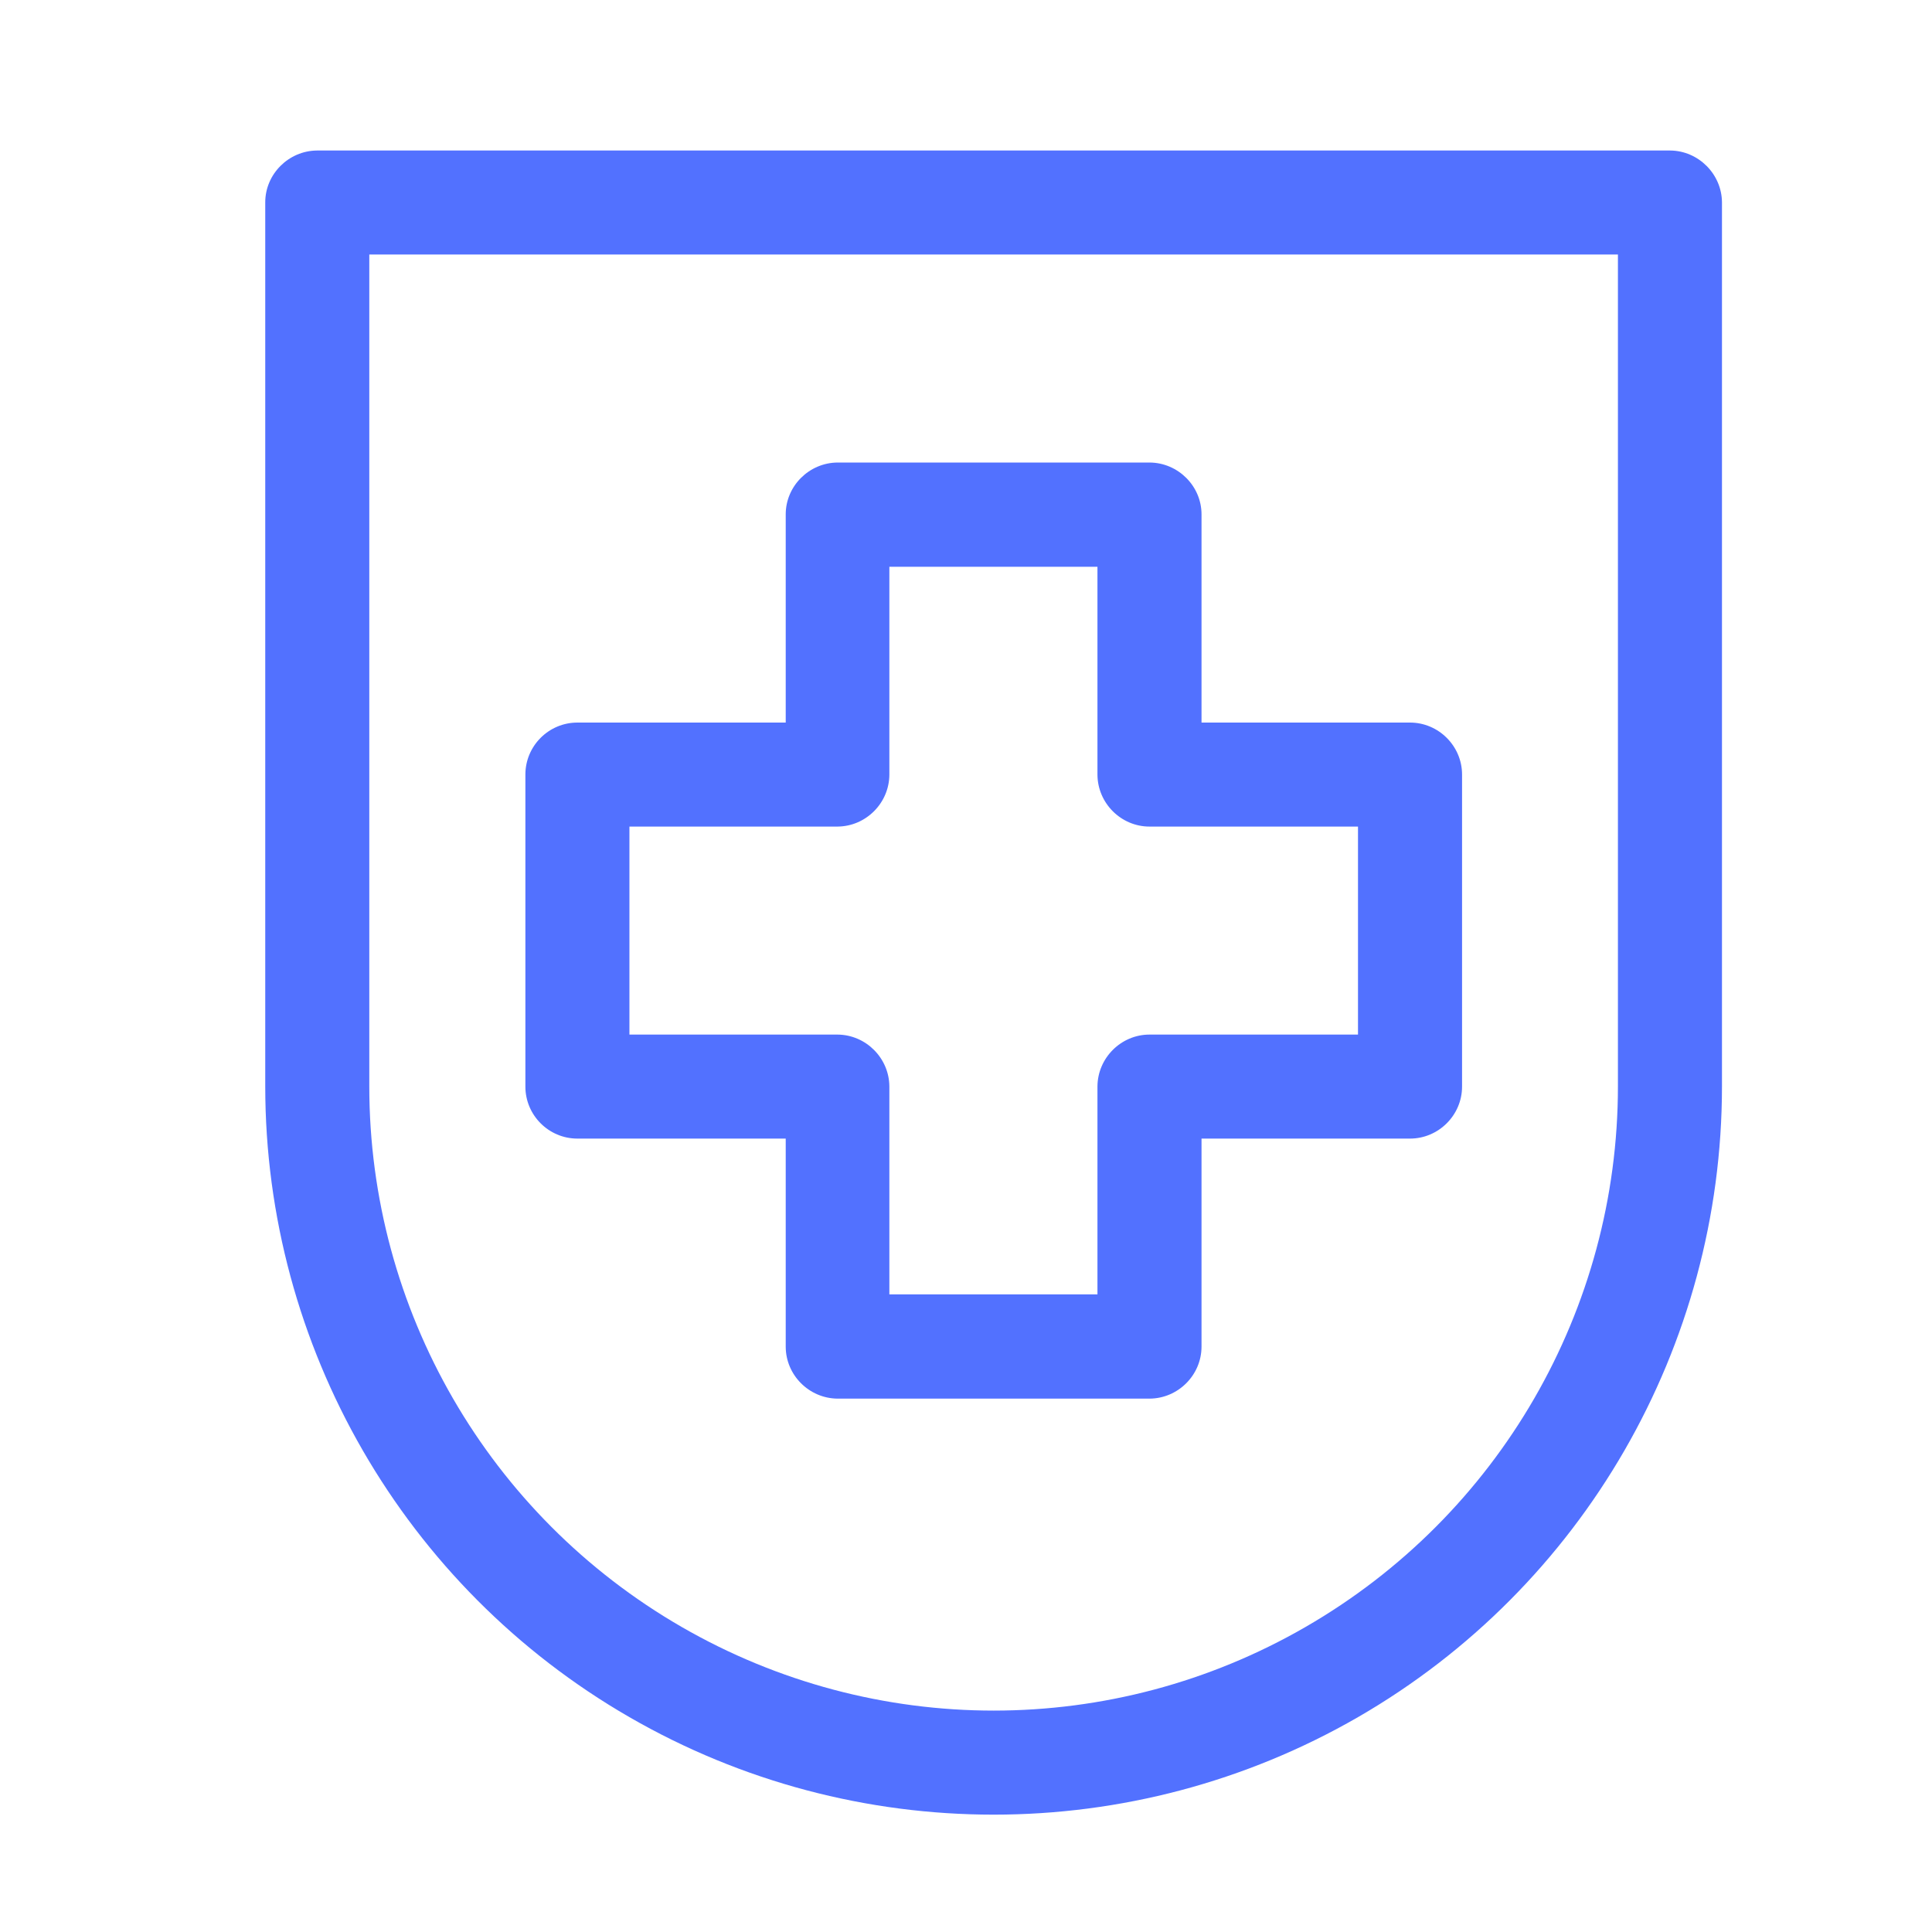 <svg xmlns="http://www.w3.org/2000/svg" xmlns:xlink="http://www.w3.org/1999/xlink" width="500" zoomAndPan="magnify" viewBox="0 0 375 375" height="500" preserveAspectRatio="xMidYMid meet" version="1.0"><defs><clipPath id="id1"><path d="M 51.484 29 L 334.234 29 L 334.234 353 L 51.484 353 Z M 51.484 29 " clip-rule="nonzero"/></clipPath></defs><path fill="#5271ff" d="M 162.566 89.777 C 157.043 89.816 152.508 94.352 152.508 99.832 L 152.508 140.25 L 112.074 140.25 C 106.512 140.25 101.977 144.781 101.977 150.344 C 101.977 150.344 101.977 150.383 101.977 150.383 L 101.977 210.867 C 101.977 210.867 101.977 210.906 101.977 210.906 C 101.977 216.465 106.512 221 112.074 221 L 152.508 221 L 152.508 261.375 C 152.508 266.898 157.043 271.43 162.566 271.473 L 223.156 271.473 C 228.676 271.43 233.215 266.898 233.215 261.375 L 233.215 221 L 273.645 221 C 273.645 221 273.645 221 273.684 221 C 279.207 221 283.785 216.465 283.785 210.906 C 283.785 210.906 283.785 210.867 283.785 210.867 L 283.785 150.383 C 283.785 150.383 283.785 150.344 283.785 150.344 C 283.785 144.781 279.207 140.25 273.684 140.25 C 273.645 140.25 273.645 140.25 273.645 140.25 L 233.215 140.25 L 233.215 99.832 C 233.215 94.352 228.676 89.816 223.156 89.777 Z M 172.625 110.008 L 213.016 110.008 L 213.016 150.383 C 213.055 155.902 217.594 160.438 223.117 160.438 C 223.117 160.438 223.156 160.438 223.156 160.438 L 263.586 160.438 L 263.586 200.812 L 223.156 200.812 C 223.156 200.812 223.117 200.812 223.117 200.812 C 217.594 200.812 213.055 205.348 213.016 210.867 L 213.016 251.242 L 172.625 251.242 L 172.625 210.867 C 172.586 205.387 168.09 200.852 162.566 200.812 L 122.172 200.812 L 122.172 160.438 L 162.566 160.438 C 168.09 160.398 172.586 155.863 172.625 150.383 L 172.625 110.008 " fill-opacity="1" fill-rule="evenodd"/><g clip-path="url(#id1)"><path fill="#5271ff" d="M 61.543 29.215 C 56.023 29.254 51.484 33.789 51.484 39.27 L 51.484 210.867 C 51.484 261.336 78.426 308.062 122.172 333.297 C 165.879 358.531 219.84 358.531 263.586 333.297 C 307.293 308.062 334.234 261.336 334.234 210.867 L 334.234 39.27 C 334.195 33.789 329.66 29.254 324.176 29.215 Z M 71.68 49.402 L 314.039 49.402 L 314.039 210.867 C 314.039 254.16 290.922 294.145 253.41 315.789 C 215.938 337.438 169.824 337.438 132.309 315.789 C 94.797 294.145 71.68 254.16 71.68 210.867 L 71.68 49.402 " fill-opacity="1" fill-rule="evenodd"/></g></svg>